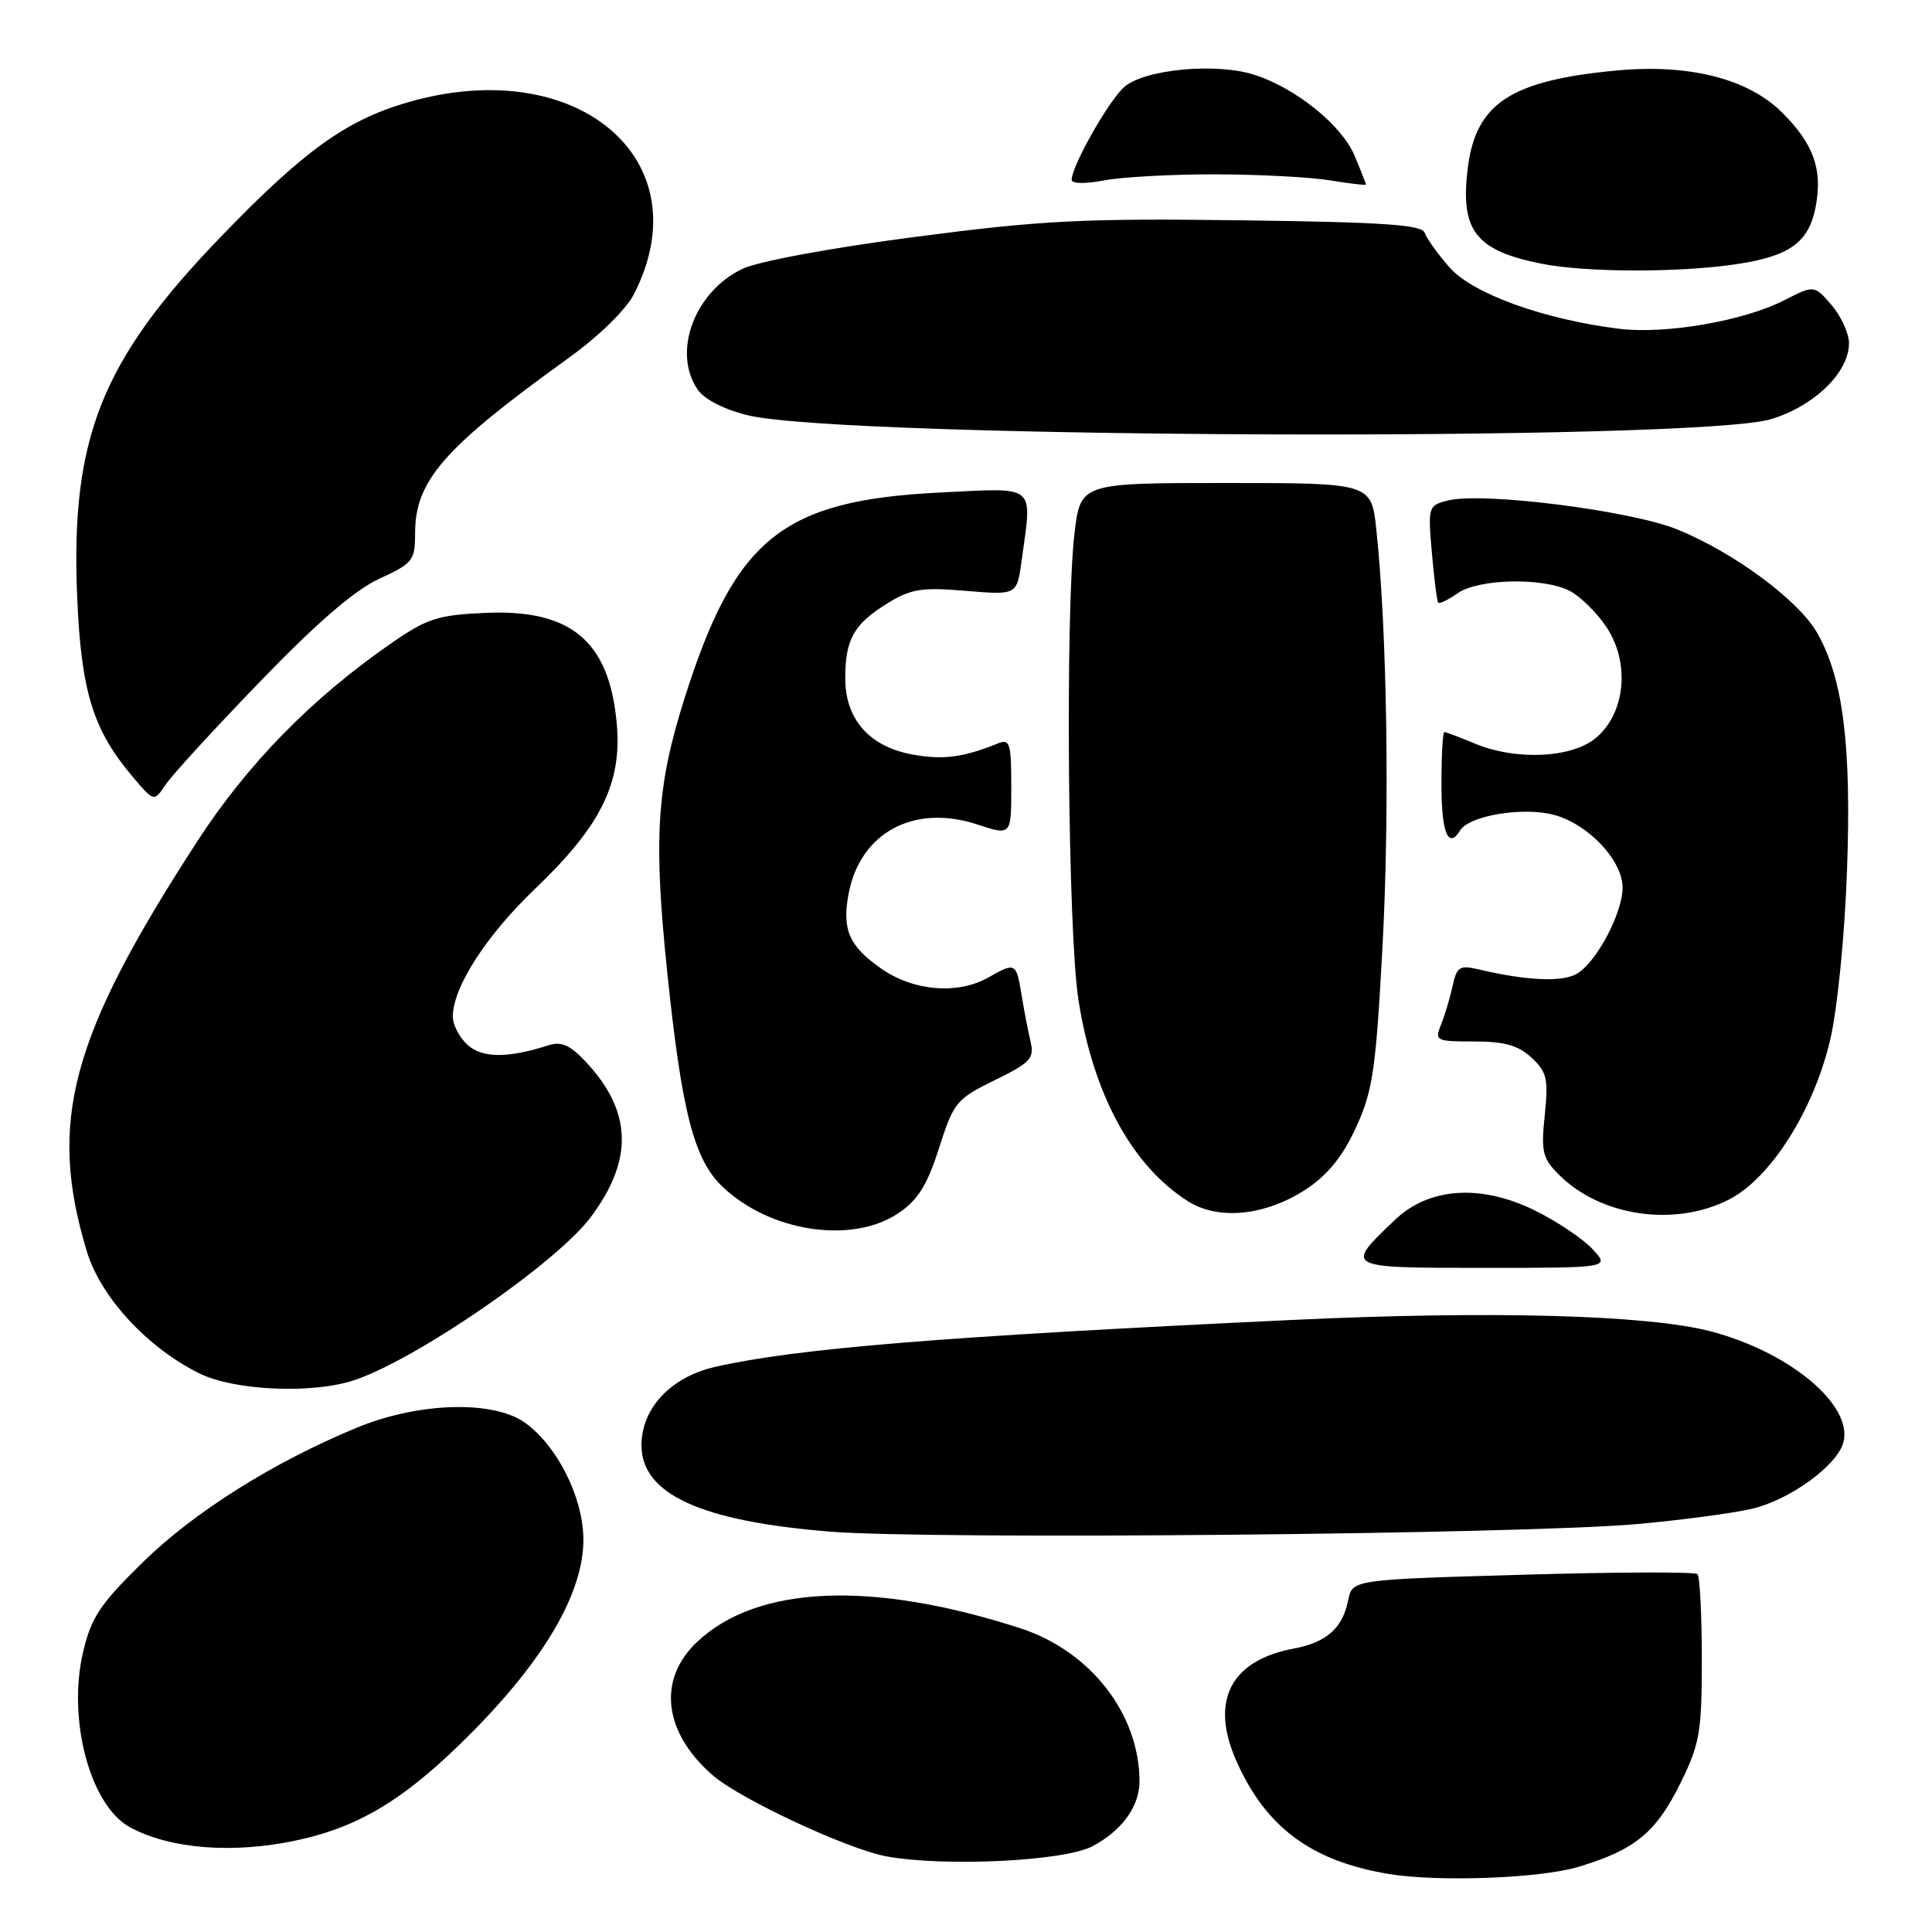 <?xml version="1.0" encoding="UTF-8" standalone="no"?>
<!DOCTYPE svg PUBLIC "-//W3C//DTD SVG 1.1//EN" "http://www.w3.org/Graphics/SVG/1.1/DTD/svg11.dtd" >
<svg xmlns="http://www.w3.org/2000/svg" xmlns:xlink="http://www.w3.org/1999/xlink" version="1.1" viewBox="0 0 256 256">
 <g >
 <path fill="currentColor"
d=" M 209.07 247.39 C 216.63 245.14 219.44 242.84 222.69 236.23 C 225.24 231.04 225.50 229.50 225.50 219.83 C 225.50 213.97 225.24 208.90 224.92 208.58 C 224.60 208.26 214.18 208.30 201.76 208.66 C 179.19 209.31 179.19 209.31 178.64 212.04 C 177.90 215.75 175.78 217.63 171.40 218.45 C 163.05 220.02 160.31 225.38 163.81 233.30 C 167.71 242.12 173.72 246.59 184.00 248.31 C 190.47 249.39 203.99 248.90 209.07 247.39 Z  M 144.69 244.67 C 148.62 242.63 151.00 239.36 150.99 236.03 C 150.97 227.08 144.47 218.75 135.16 215.74 C 115.52 209.40 100.34 210.04 92.36 217.57 C 87.07 222.56 87.91 229.58 94.47 235.26 C 98.13 238.42 112.43 245.08 117.52 245.99 C 125.24 247.38 140.94 246.61 144.69 244.67 Z  M 39.20 243.88 C 47.71 242.07 53.81 238.33 62.44 229.64 C 72.29 219.73 77.41 210.84 77.30 203.83 C 77.22 198.36 73.89 191.71 69.67 188.59 C 65.51 185.51 55.51 185.77 47.27 189.18 C 36.23 193.74 25.73 200.34 18.93 207.00 C 13.29 212.52 12.10 214.30 11.02 218.85 C 8.89 227.84 11.95 239.29 17.25 242.14 C 22.57 245.00 30.83 245.65 39.20 243.88 Z  M 217.00 201.94 C 222.78 201.42 229.57 200.52 232.10 199.93 C 237.14 198.77 243.46 194.18 244.26 191.11 C 245.55 186.19 237.21 179.20 226.76 176.43 C 218.42 174.22 197.51 173.65 171.00 174.91 C 124.72 177.10 105.61 178.66 94.76 181.12 C 88.90 182.45 85.00 186.60 85.00 191.50 C 85.00 197.98 92.85 201.57 110.00 202.95 C 123.60 204.04 201.91 203.30 217.00 201.94 Z  M 47.10 182.83 C 55.47 179.94 73.77 167.30 78.26 161.30 C 83.98 153.67 83.77 147.23 77.58 140.65 C 75.54 138.48 74.38 137.96 72.70 138.50 C 67.32 140.23 63.90 140.22 61.96 138.46 C 60.88 137.49 60.00 135.80 60.00 134.70 C 60.00 130.83 64.42 123.96 70.91 117.76 C 79.64 109.42 82.44 103.75 81.72 95.85 C 80.73 84.96 75.69 80.71 64.35 81.21 C 58.00 81.49 56.61 81.94 51.85 85.23 C 41.34 92.50 32.79 101.23 26.14 111.48 C 9.33 137.38 6.30 148.62 11.51 165.83 C 13.34 171.87 19.51 178.56 26.39 181.97 C 31.11 184.30 41.57 184.74 47.10 182.83 Z  M 210.98 165.48 C 209.68 164.09 206.22 161.78 203.29 160.35 C 196.19 156.88 189.34 157.35 184.87 161.61 C 178.12 168.03 178.05 168.00 196.64 168.00 C 213.35 168.00 213.35 168.00 210.98 165.48 Z  M 119.05 160.75 C 121.63 159.00 122.85 157.06 124.43 152.12 C 126.37 146.05 126.72 145.63 131.80 143.13 C 136.57 140.80 137.08 140.24 136.55 138.01 C 136.23 136.63 135.68 133.81 135.35 131.75 C 134.67 127.56 134.52 127.49 131.00 129.50 C 126.96 131.81 121.12 131.35 116.83 128.39 C 112.51 125.39 111.55 123.21 112.44 118.44 C 113.97 110.32 121.10 106.48 129.51 109.25 C 134.00 110.73 134.00 110.73 134.00 104.26 C 134.00 98.49 133.81 97.86 132.25 98.50 C 127.67 100.36 124.93 100.72 120.92 99.98 C 115.20 98.94 112.00 95.32 112.00 89.88 C 112.00 84.72 113.14 82.69 117.58 79.95 C 120.70 78.03 122.09 77.80 127.96 78.29 C 134.75 78.86 134.75 78.86 135.37 74.29 C 136.78 64.02 137.51 64.63 124.59 65.26 C 103.60 66.30 97.39 71.32 90.65 92.70 C 86.99 104.30 86.57 111.19 88.43 129.00 C 90.35 147.39 91.96 153.63 95.71 157.22 C 102.01 163.25 112.90 164.89 119.05 160.75 Z  M 173.11 157.55 C 175.96 155.66 177.93 153.21 179.69 149.37 C 181.91 144.51 182.31 141.80 183.20 125.20 C 184.15 107.35 183.80 83.67 182.38 70.25 C 181.72 64.00 181.72 64.00 162.44 64.00 C 143.16 64.00 143.16 64.00 142.37 70.75 C 141.14 81.37 141.50 123.51 142.90 132.50 C 144.86 145.04 150.03 154.53 157.46 159.20 C 161.50 161.74 167.77 161.08 173.11 157.55 Z  M 229.09 158.95 C 234.63 156.13 240.36 147.06 242.53 137.70 C 243.48 133.60 244.43 123.96 244.74 115.31 C 245.33 98.79 244.24 90.05 240.85 83.97 C 238.43 79.63 229.89 73.28 222.32 70.18 C 216.15 67.65 196.45 65.16 191.84 66.32 C 189.25 66.98 189.20 67.13 189.73 73.25 C 190.03 76.69 190.41 79.66 190.57 79.85 C 190.74 80.05 191.90 79.48 193.16 78.60 C 195.91 76.68 204.43 76.49 207.97 78.28 C 209.33 78.97 211.51 81.10 212.81 83.01 C 216.00 87.71 215.42 94.38 211.54 97.72 C 208.35 100.46 200.91 100.82 195.35 98.50 C 193.37 97.67 191.59 97.00 191.38 97.00 C 191.17 97.00 191.00 100.15 191.00 104.00 C 191.00 110.37 191.91 112.58 193.48 110.03 C 194.71 108.05 201.83 106.88 205.93 107.98 C 210.48 109.21 215.00 114.01 215.00 117.62 C 215.00 121.04 211.43 127.70 208.85 129.08 C 206.83 130.16 202.16 129.93 195.80 128.42 C 193.42 127.86 193.02 128.13 192.48 130.64 C 192.14 132.21 191.45 134.51 190.95 135.75 C 190.08 137.91 190.24 138.00 195.33 138.00 C 199.37 138.00 201.17 138.51 202.94 140.15 C 204.98 142.05 205.18 142.95 204.69 147.76 C 204.18 152.61 204.39 153.48 206.57 155.66 C 212.09 161.18 221.91 162.62 229.09 158.95 Z  M 34.50 90.27 C 42.02 82.48 47.00 78.19 50.25 76.69 C 54.70 74.65 55.00 74.27 55.00 70.71 C 55.00 63.68 58.76 59.38 75.35 47.43 C 79.35 44.55 82.95 41.03 84.00 38.98 C 93.15 21.13 76.42 7.01 53.93 13.59 C 45.81 15.96 40.20 20.02 29.13 31.51 C 13.44 47.80 9.36 58.05 10.22 78.97 C 10.74 91.58 12.30 96.68 17.55 102.89 C 20.41 106.27 20.41 106.27 21.95 103.96 C 22.80 102.69 28.45 96.53 34.50 90.27 Z  M 234.67 55.54 C 240.43 53.79 245.00 49.34 245.00 45.48 C 245.00 44.18 243.96 41.91 242.70 40.43 C 240.39 37.76 240.39 37.76 236.39 39.80 C 231.02 42.54 220.63 44.33 214.50 43.56 C 204.53 42.32 195.13 38.91 192.08 35.44 C 190.51 33.66 189.03 31.59 188.78 30.85 C 188.43 29.78 183.37 29.44 164.42 29.19 C 143.48 28.92 138.10 29.19 121.26 31.39 C 110.08 32.85 100.50 34.62 98.39 35.62 C 92.00 38.65 89.02 46.73 92.48 51.67 C 93.38 52.95 96.03 54.29 99.15 55.04 C 111.94 58.11 224.82 58.52 234.67 55.54 Z  M 229.85 35.04 C 237.11 33.99 239.69 32.15 240.59 27.37 C 241.52 22.44 240.32 19.09 236.17 14.94 C 231.68 10.44 223.85 8.44 214.24 9.34 C 200.19 10.65 195.56 13.68 194.49 22.25 C 193.45 30.55 195.51 33.21 204.30 34.95 C 210.11 36.10 222.25 36.14 229.85 35.04 Z  M 161.00 23.10 C 166.78 23.11 173.64 23.47 176.25 23.90 C 178.86 24.33 181.00 24.58 181.00 24.46 C 181.00 24.34 180.32 22.61 179.48 20.62 C 177.82 16.63 171.80 11.75 166.32 9.94 C 161.24 8.26 151.58 9.17 148.93 11.56 C 146.84 13.45 142.00 22.02 142.00 23.83 C 142.00 24.35 143.79 24.38 146.25 23.91 C 148.59 23.46 155.22 23.09 161.00 23.10 Z "/>
</g>
</svg>